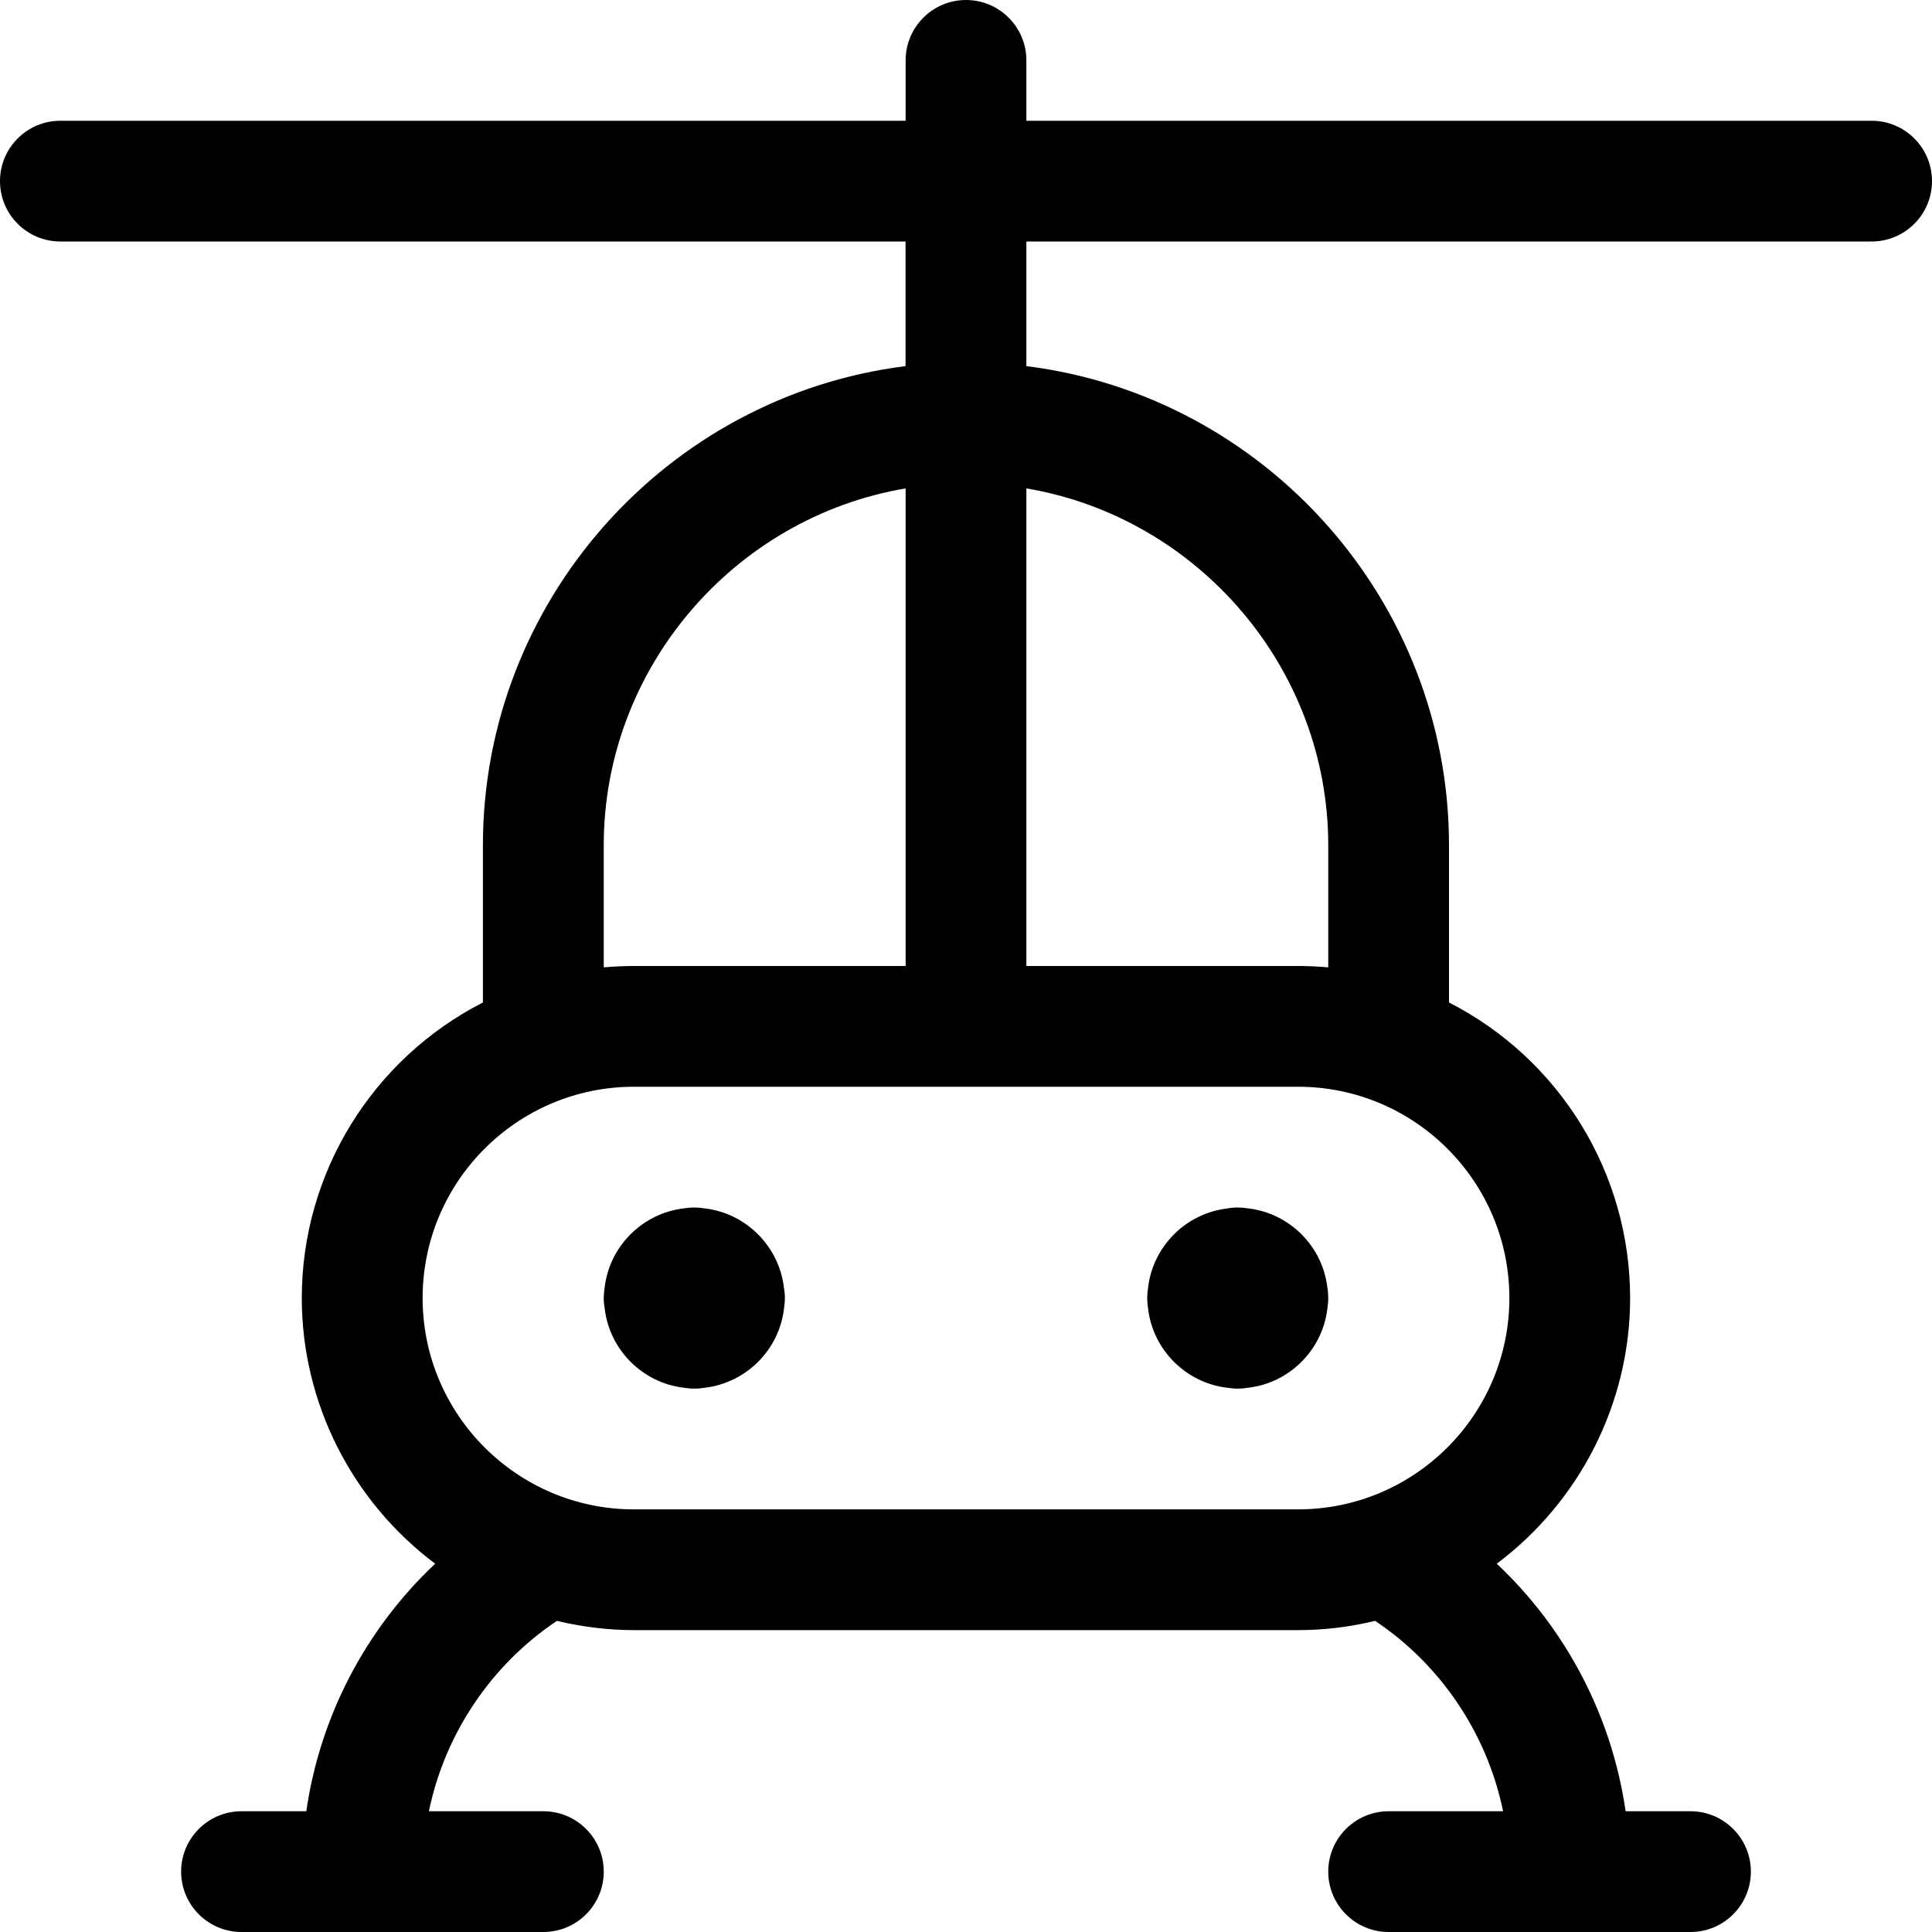 <?xml version="1.0" encoding="utf-8"?>
<!-- Generator: Adobe Illustrator 22.1.0, SVG Export Plug-In . SVG Version: 6.00 Build 0)  -->
<svg version="1.1" id="Layer_1" xmlns="http://www.w3.org/2000/svg" xmlns:xlink="http://www.w3.org/1999/xlink" x="0px" y="0px"
	 viewBox="0 0 24 24" style="enable-background:new 0 0 24 24;" xml:space="preserve">
<title>aircraft-chopper</title>
<g>
	<path d="M17.25,24c-0.414,0-0.75-0.336-0.75-0.75s0.336-0.75,0.75-0.75h1.422c-0.198-0.961-0.77-1.817-1.59-2.365
		c-0.318,0.077-0.639,0.115-0.957,0.115h-8.25c-0.317,0-0.639-0.039-0.957-0.115c-0.819,0.548-1.392,1.405-1.59,2.365H6.75
		c0.414,0,0.75,0.336,0.75,0.75S7.164,24,6.75,24H3c-0.414,0-0.75-0.336-0.75-0.75S2.586,22.5,3,22.5h0.805
		c0.17-1.177,0.737-2.262,1.601-3.075c-1.033-0.774-1.657-1.997-1.657-3.3c0-1.553,0.875-2.968,2.25-3.672V10.5
		c0-3.03,2.279-5.579,5.25-5.952V3H0.75C0.336,3,0,2.664,0,2.25S0.336,1.5,0.75,1.5h10.5V0.75C11.25,0.336,11.586,0,12,0
		s0.75,0.336,0.75,0.75V1.5h10.5C23.664,1.5,24,1.836,24,2.25S23.664,3,23.25,3h-10.5v1.548C15.721,4.921,18,7.47,18,10.5v1.953
		c1.375,0.703,2.25,2.118,2.25,3.672c0,1.303-0.624,2.526-1.657,3.3c0.864,0.812,1.431,1.898,1.601,3.075H21
		c0.414,0,0.75,0.336,0.75,0.75S21.414,24,21,24H17.25z M7.875,13.5c-1.447,0-2.625,1.177-2.625,2.625s1.178,2.625,2.625,2.625h8.25
		c1.448,0,2.625-1.177,2.625-2.625S17.573,13.5,16.125,13.5H7.875z M16.125,12c0.125,0,0.25,0.006,0.375,0.017V10.5
		c0-2.198-1.617-4.072-3.75-4.433V12H16.125z M11.25,6.067C9.117,6.428,7.5,8.302,7.5,10.5v1.517C7.625,12.006,7.75,12,7.875,12
		h3.375V6.067z"/>
	<path d="M15.375,17.25c-0.044,0-0.088-0.004-0.13-0.011c-0.513-0.06-0.923-0.47-0.983-0.983c-0.007-0.042-0.011-0.086-0.011-0.13
		s0.004-0.088,0.011-0.131c0.06-0.513,0.47-0.923,0.983-0.983C15.287,15.004,15.331,15,15.375,15s0.088,0.004,0.131,0.011
		c0.513,0.06,0.923,0.47,0.983,0.983c0.008,0.042,0.011,0.086,0.011,0.131s-0.004,0.088-0.011,0.131
		c-0.06,0.513-0.47,0.923-0.983,0.983C15.463,17.246,15.419,17.25,15.375,17.25z"/>
	<path d="M8.625,17.25c-0.044,0-0.088-0.004-0.13-0.011c-0.513-0.06-0.922-0.47-0.983-0.982C7.504,16.213,7.5,16.169,7.5,16.125
		s0.004-0.088,0.011-0.131c0.06-0.513,0.47-0.922,0.983-0.983C8.537,15.004,8.581,15,8.625,15s0.088,0.004,0.13,0.011
		c0.513,0.061,0.922,0.47,0.983,0.983c0.008,0.043,0.012,0.087,0.012,0.131s-0.004,0.088-0.011,0.131
		c-0.06,0.513-0.47,0.922-0.983,0.983C8.713,17.246,8.669,17.25,8.625,17.25z"/>
</g>
</svg>

